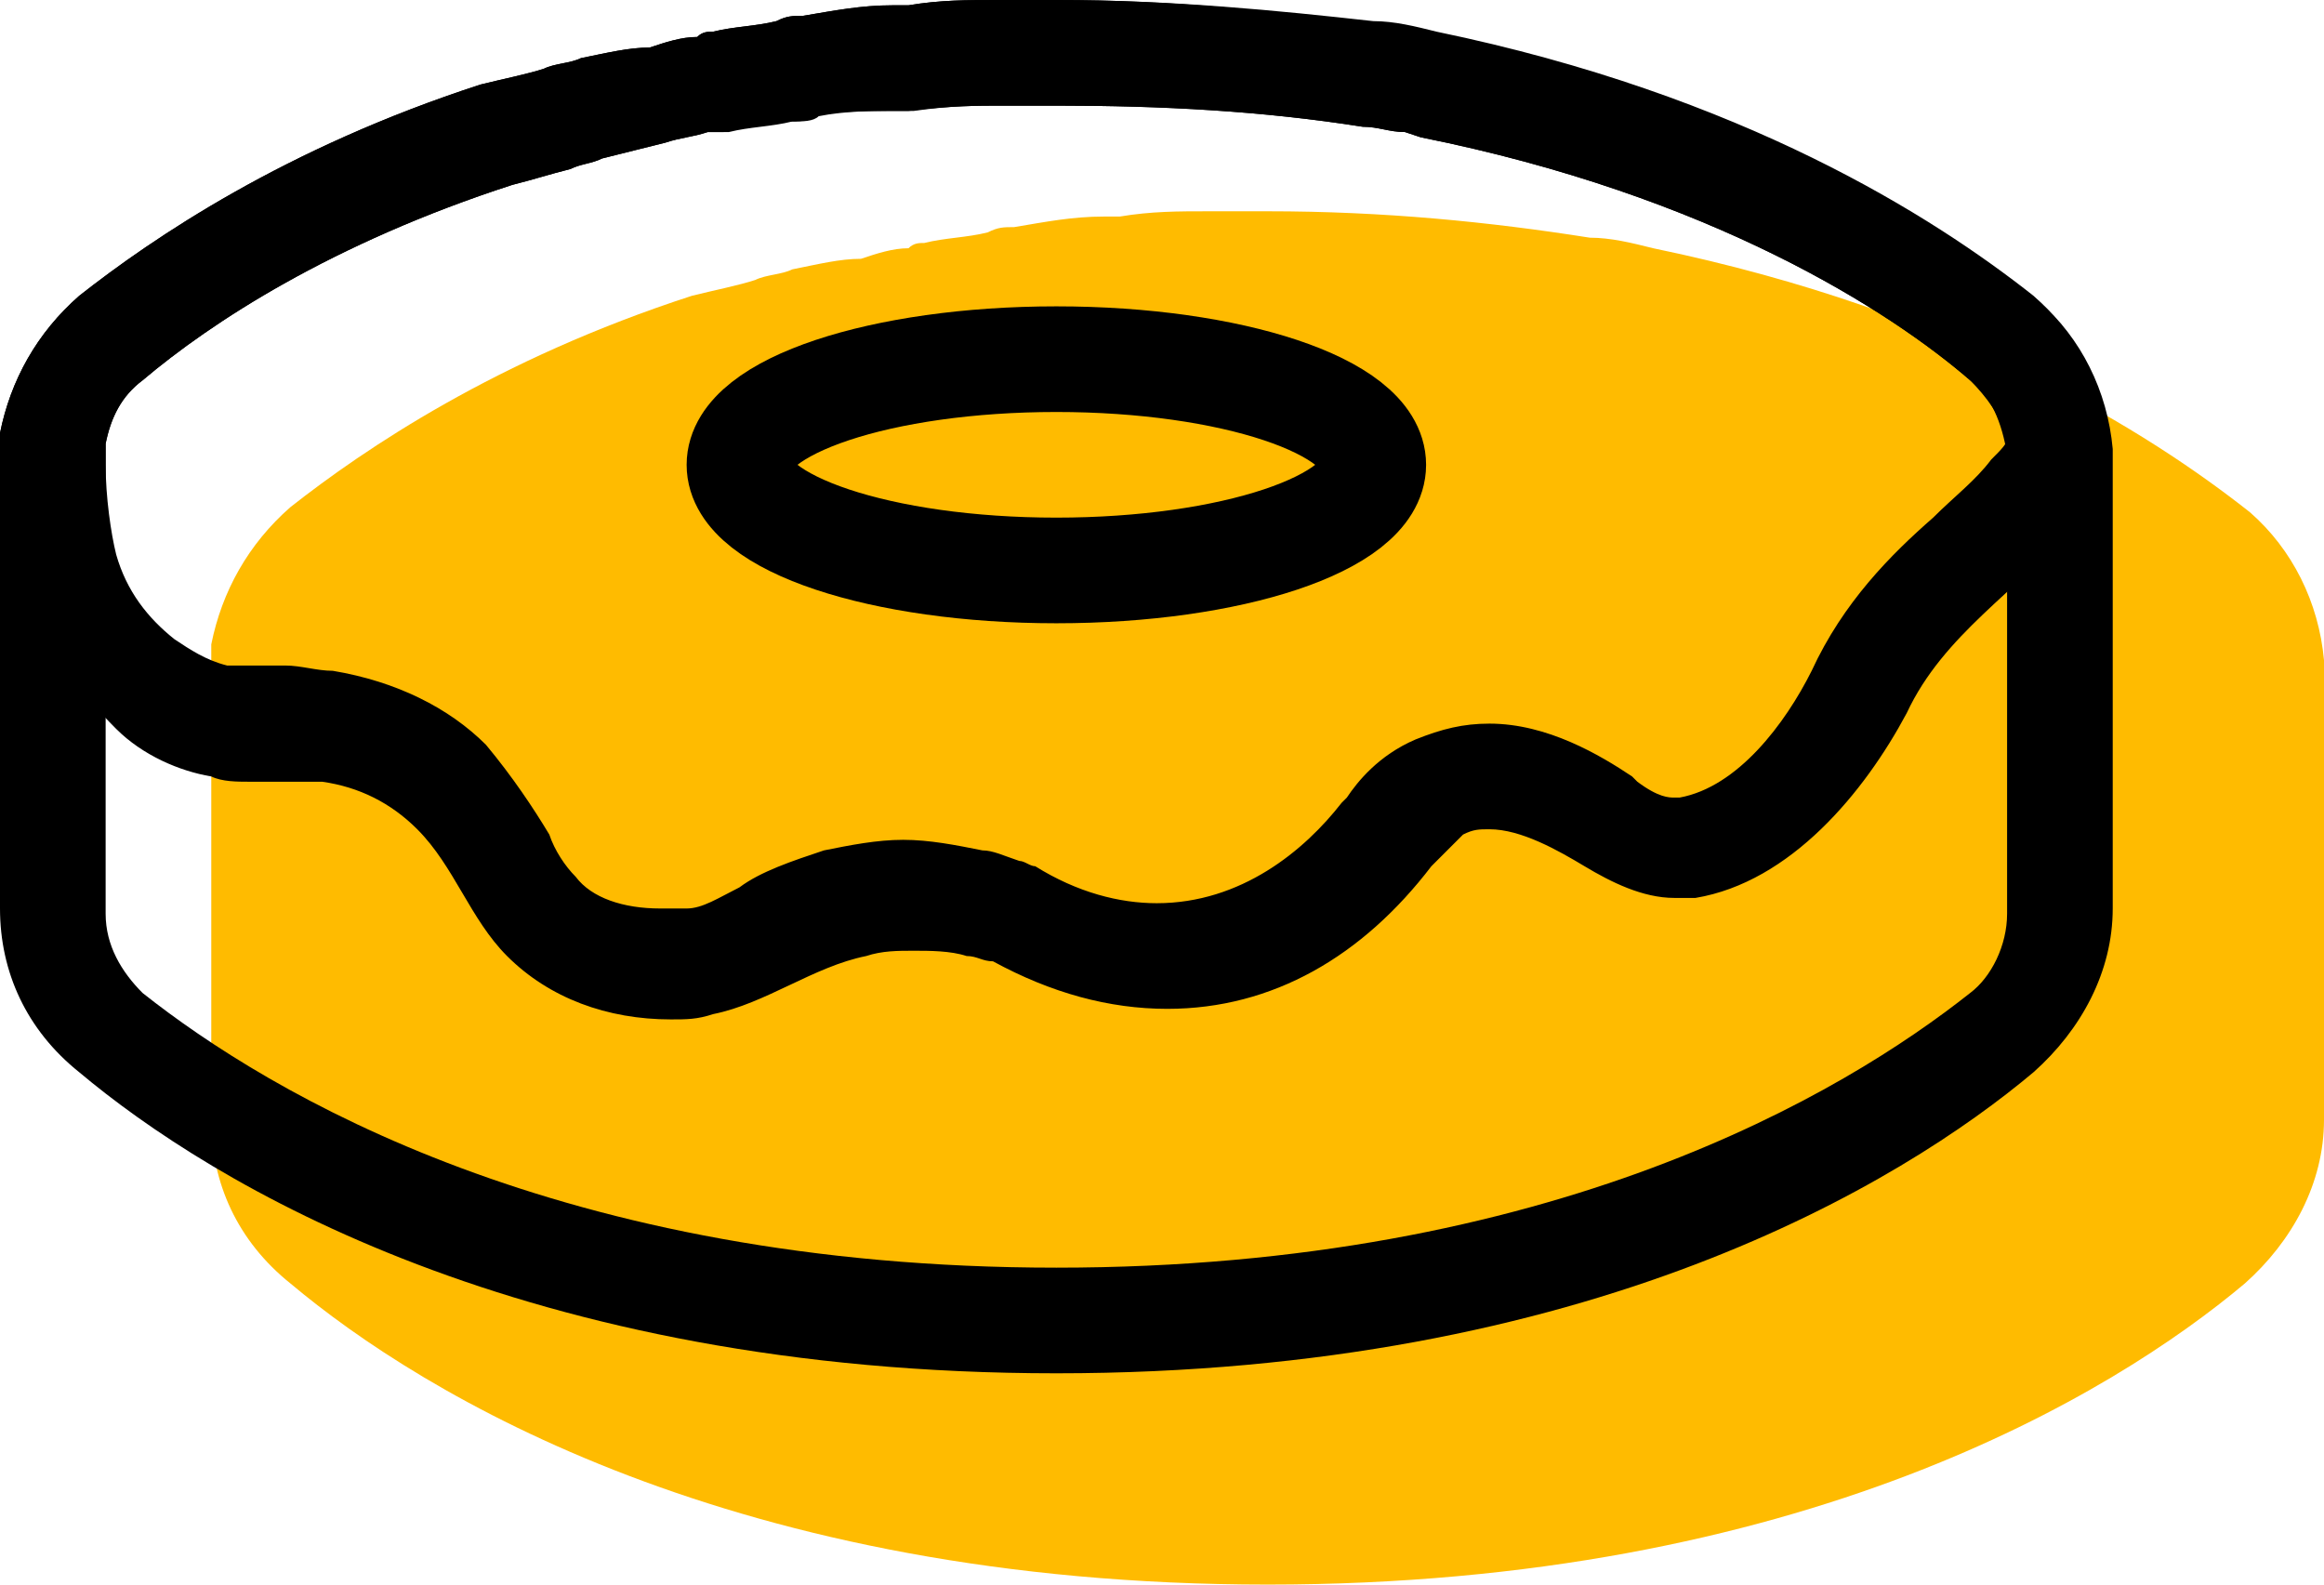 <svg width="44" height="30" viewBox="0 0 44 30" fill="none" xmlns="http://www.w3.org/2000/svg">
    <path d="M24 4C23.6 4 23.3 4 22.9 4C22.3 4 21.8 4 21.2 4.1C21.1 4.1 21 4.1 20.9 4.1C20.3 4.1 19.8 4.2 19.2 4.3C19 4.3 18.9 4.3 18.7 4.4C18.3 4.5 17.9 4.5 17.5 4.6C17.4 4.6 17.3 4.6 17.2 4.7C16.9 4.7 16.6 4.8 16.3 4.9C15.9 4.9 15.5 5 15 5.1C14.8 5.2 14.5 5.2 14.3 5.3C14 5.4 13.5 5.5 13.1 5.6C9.4 6.8 6.9 8.5 5.5 9.6C4.7 10.3 4.2 11.2 4 12.2C4 12.3 4 12.4 4 12.5C4 12.6 4 12.7 4 12.8V21.2C4 22.4 4.5 23.5 5.5 24.3C8 26.4 13.9 30 24 30C34.1 30 40 26.4 42.5 24.3C43.4 23.5 44 22.4 44 21.2V12.8C44 12.7 44 12.6 44 12.5C43.9 11.4 43.4 10.4 42.6 9.7C40.7 8.2 37.1 5.9 31.3 4.7C30.9 4.6 30.5 4.5 30.1 4.5C28.2 4.2 26.2 4 24 4Z" fill="#FFBB00"/>
    <path d="M20 2C22 2 23.9 2.1 25.8 2.4C26.1 2.4 26.3 2.5 26.6 2.5L26.9 2.6C32.4 3.7 35.8 5.9 37.3 7.2C37.7 7.5 37.9 8 38 8.6V8.7V8.8V17.3C38 17.9 37.7 18.5 37.3 18.8C34.9 20.7 29.4 24 20 24C10.6 24 5.1 20.7 2.7 18.8C2.3 18.4 2 17.9 2 17.3V8.8C2 8.7 2 8.7 2 8.7V8.5V8.4C2.1 7.9 2.3 7.5 2.7 7.2C4 6.1 6.3 4.6 9.7 3.5C10.1 3.4 10.4 3.3 10.8 3.2C11 3.1 11.2 3.1 11.4 3C11.8 2.9 12.2 2.8 12.6 2.7C12.9 2.6 13.1 2.6 13.4 2.5H13.7C14.1 2.4 14.5 2.4 14.9 2.3C15.1 2.3 15.3 2.3 15.4 2.2C15.9 2.1 16.4 2.1 16.9 2.1H17H17.2C18 2 18.5 2 19 2C19.3 2 19.7 2 20 2ZM20 0C19.6 0 19.3 0 18.9 0C18.3 0 17.8 0 17.2 0.1C17.1 0.1 17 0.1 16.9 0.1C16.3 0.1 15.8 0.2 15.2 0.3C15 0.3 14.9 0.3 14.7 0.4C14.3 0.5 13.9 0.5 13.5 0.6C13.4 0.6 13.3 0.6 13.2 0.7C12.9 0.7 12.6 0.8 12.3 0.9C11.9 0.9 11.5 1 11 1.1C10.8 1.2 10.5 1.2 10.3 1.3C10 1.4 9.5 1.5 9.1 1.6C5.4 2.8 2.9 4.5 1.5 5.6C0.7 6.3 0.2 7.2 0 8.2C0 8.3 0 8.4 0 8.5C0 8.6 0 8.7 0 8.8V17.2C0 18.4 0.5 19.5 1.5 20.3C4 22.4 9.9 26 20 26C30.1 26 36 22.4 38.5 20.3C39.4 19.5 40 18.4 40 17.2V8.8C40 8.7 40 8.6 40 8.5C39.9 7.4 39.4 6.4 38.6 5.7C36.7 4.2 33.1 1.9 27.3 0.7C26.9 0.6 26.5 0.5 26.1 0.5C24.2 0.2 22.2 0 20 0Z" fill="black"/>
    <path d="M20 2C22 2 23.9 2.1 25.8 2.4C26.1 2.4 26.3 2.5 26.6 2.5L26.9 2.6C32.4 3.7 35.8 5.9 37.3 7.2C37.6 7.5 37.9 7.9 38 8.3C38 8.4 37.9 8.5 37.7 8.7C37.4 9.1 37 9.4 36.6 9.8C35.8 10.5 34.9 11.4 34.3 12.7C33.8 13.7 32.9 14.9 31.8 15.1H31.7C31.6 15.1 31.4 15.1 31 14.8L30.9 14.7C30.3 14.3 29.3 13.7 28.2 13.7C27.7 13.7 27.3 13.8 26.8 14C26.1 14.3 25.7 14.8 25.5 15.1C25.5 15.1 25.5 15.1 25.4 15.2C24.7 16.1 23.5 17.1 21.9 17.1C21.2 17.1 20.4 16.9 19.6 16.4C19.5 16.4 19.4 16.3 19.3 16.3C19 16.2 18.8 16.1 18.6 16.1C18.1 16 17.6 15.9 17.1 15.9C16.6 15.9 16.1 16 15.6 16.1C15 16.3 14.4 16.5 14 16.8C13.6 17 13.3 17.2 13 17.2C12.9 17.2 12.7 17.2 12.5 17.2C11.8 17.2 11.2 17 10.9 16.6C10.7 16.4 10.5 16.1 10.4 15.8C10.1 15.3 9.7 14.7 9.2 14.1C8.5 13.4 7.5 12.9 6.3 12.7C6 12.7 5.7 12.6 5.4 12.6C5.2 12.6 5.1 12.6 4.9 12.6C4.8 12.6 4.7 12.6 4.6 12.6C4.5 12.6 4.4 12.6 4.3 12.6C3.9 12.5 3.6 12.3 3.3 12.1C2.8 11.7 2.4 11.2 2.2 10.5C2.1 10.1 2 9.4 2 8.8C2 8.7 2 8.7 2 8.7V8.5V8.4C2.1 7.9 2.3 7.5 2.7 7.2C4 6.1 6.3 4.6 9.7 3.5C10.1 3.4 10.4 3.3 10.8 3.2C11 3.1 11.2 3.1 11.4 3C11.8 2.9 12.2 2.8 12.6 2.7C12.9 2.6 13.1 2.6 13.4 2.5C13.4 2.5 13.4 2.5 13.5 2.5H13.8C14.2 2.4 14.6 2.4 15 2.3C15.2 2.3 15.4 2.3 15.5 2.2C16 2.1 16.5 2.1 17 2.1H17.1H17.3C18 2 18.5 2 19 2C19.3 2 19.7 2 20 2ZM20 0C19.6 0 19.3 0 18.9 0C18.3 0 17.8 0 17.2 0.1C17.1 0.1 17 0.1 16.9 0.1C16.3 0.1 15.8 0.2 15.2 0.3C15 0.3 14.9 0.3 14.7 0.4C14.3 0.5 13.9 0.5 13.5 0.6C13.4 0.6 13.3 0.6 13.2 0.7C12.9 0.7 12.6 0.8 12.3 0.9C11.9 0.9 11.5 1 11 1.1C10.8 1.2 10.5 1.2 10.3 1.3C10 1.4 9.5 1.5 9.1 1.6C5.4 2.8 2.9 4.5 1.5 5.6C0.7 6.3 0.2 7.2 0 8.2C0 8.3 0 8.4 0 8.5C0 8.6 0 8.7 0 8.8C0 9.7 0.2 10.6 0.5 11.4C0.9 12.3 1.5 13.1 2.2 13.8C2.7 14.3 3.4 14.6 4 14.7C4.2 14.8 4.5 14.8 4.7 14.8C5 14.8 5.2 14.8 5.5 14.8C5.7 14.8 5.9 14.8 6.1 14.8C6.8 14.9 7.4 15.2 7.9 15.7C8.6 16.4 8.9 17.4 9.6 18.1C10.4 18.9 11.5 19.3 12.7 19.3C13 19.3 13.2 19.3 13.5 19.2C14.5 19 15.4 18.3 16.4 18.1C16.7 18 17 18 17.3 18C17.6 18 18 18 18.3 18.1C18.5 18.1 18.6 18.2 18.8 18.2C19.9 18.8 21 19.1 22.1 19.1C24.1 19.1 25.8 18.1 27.1 16.4C27.3 16.2 27.5 16 27.7 15.8C27.9 15.7 28 15.7 28.2 15.7C28.8 15.7 29.5 16.1 30 16.4C30.5 16.7 31.1 17 31.7 17C31.8 17 32 17 32.1 17C33.9 16.7 35.3 15 36.1 13.5C36.8 12 38.2 11.2 39.2 10C39.6 9.5 39.9 9 39.9 8.4C39.8 7.3 39.3 6.3 38.5 5.6C36.6 4.1 33 1.8 27.2 0.6C26.8 0.5 26.4 0.4 26 0.4C24.2 0.2 22.2 0 20 0Z" fill="black"/>
    <path d="M20 10.8C23.314 10.8 26 9.905 26 8.8C26 7.695 23.314 6.8 20 6.8C16.686 6.8 14 7.695 14 8.8C14 9.905 16.686 10.8 20 10.8Z" stroke="black" stroke-width="2" stroke-miterlimit="10"/>
    </svg>